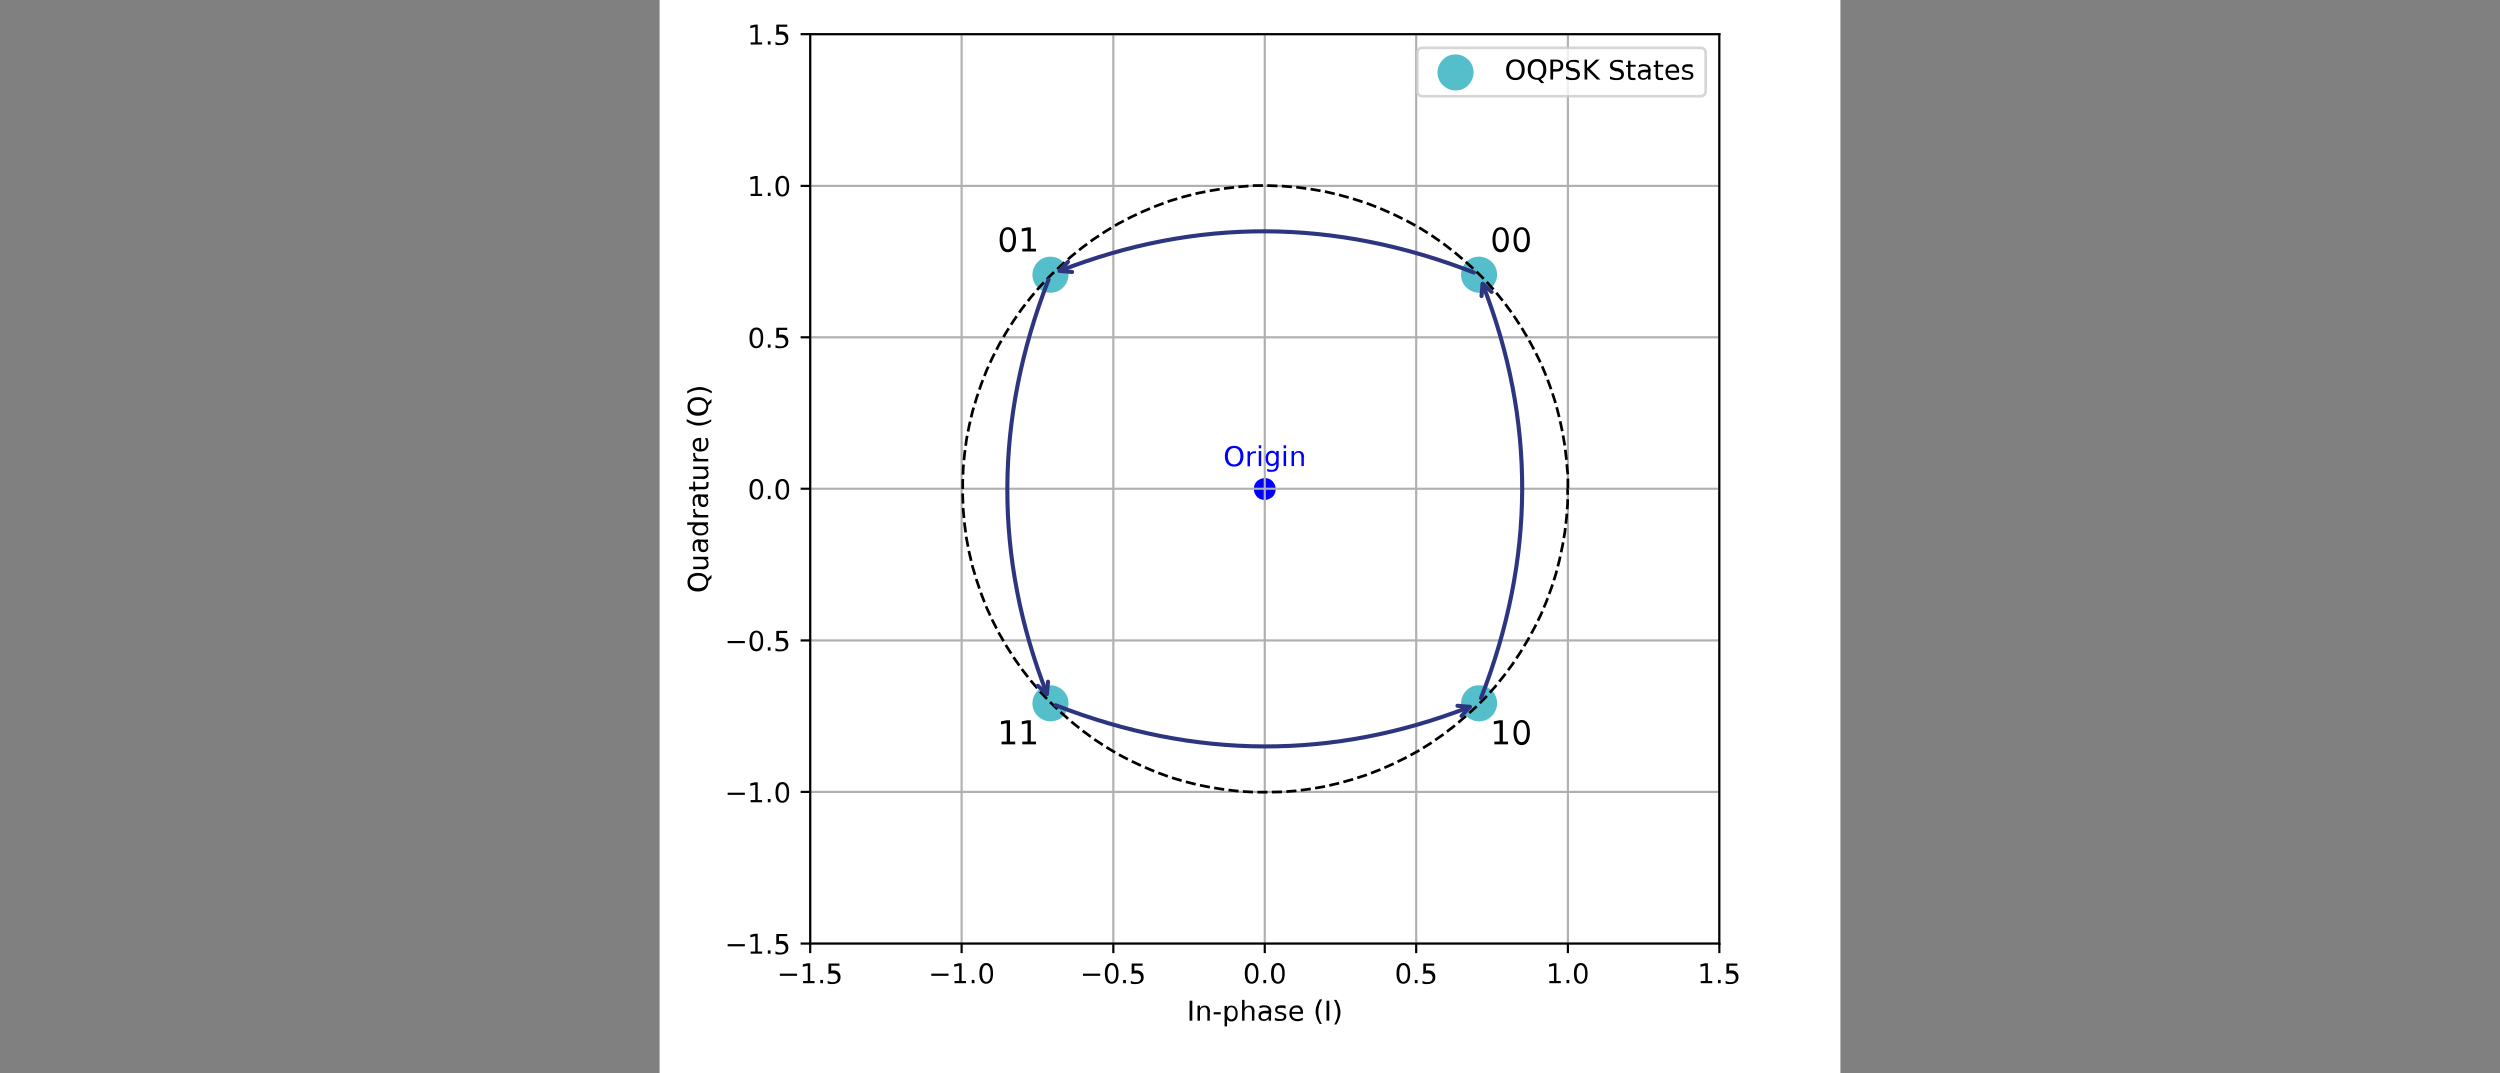 <?xml version="1.0" encoding="UTF-8"?>
<svg id="Ebene_1" xmlns="http://www.w3.org/2000/svg" xmlns:xlink="http://www.w3.org/1999/xlink" version="1.1" viewBox="0 0 914.6 392.7">
  <rect x="0" y="0" width="914.6" height="392.7" fill="#808080" stroke="none"/>
  <!-- Generator: Adobe Illustrator 29.4.0, SVG Export Plug-In . SVG Version: 2.1.0 Build 152)  -->
  <defs>
    <style>
      .st0, .st1, .st2, .st3, .st4 {
        fill: none;
      }

      .st1 {
        stroke: #2d3580;
        stroke-linecap: round;
        stroke-width: 1.5px;
      }

      .st1, .st2, .st5, .st6, .st7, .st4 {
        stroke-linejoin: round;
      }

      .st8 {
        isolation: isolate;
        opacity: .8;
        stroke: #ccc;
      }

      .st8, .st9 {
        fill: #fff;
      }

      .st2 {
        stroke: #b0b0b0;
      }

      .st2, .st7, .st3 {
        stroke-width: .8px;
      }

      .st2, .st3 {
        stroke-linecap: square;
      }

      .st5 {
        fill: #54beca;
        stroke: #54beca;
      }

      .st10, .st6 {
        fill: blue;
      }

      .st11 {
        clip-path: url(#clippath-11);
      }

      .st12 {
        clip-path: url(#clippath-16);
      }

      .st13 {
        clip-path: url(#clippath-10);
      }

      .st14 {
        clip-path: url(#clippath-15);
      }

      .st15 {
        clip-path: url(#clippath-13);
      }

      .st16 {
        clip-path: url(#clippath-14);
      }

      .st17 {
        clip-path: url(#clippath-12);
      }

      .st18 {
        clip-path: url(#clippath-1);
      }

      .st19 {
        clip-path: url(#clippath-3);
      }

      .st20 {
        clip-path: url(#clippath-4);
      }

      .st21 {
        clip-path: url(#clippath-2);
      }

      .st22 {
        clip-path: url(#clippath-7);
      }

      .st23 {
        clip-path: url(#clippath-6);
      }

      .st24 {
        clip-path: url(#clippath-9);
      }

      .st25 {
        clip-path: url(#clippath-8);
      }

      .st26 {
        clip-path: url(#clippath-5);
      }

      .st6 {
        stroke: blue;
      }

      .st7, .st3, .st4 {
        stroke: #000;
      }

      .st4 {
        stroke-dasharray: 3.7 1.6;
      }

      .st27 {
        clip-path: url(#clippath);
      }
    </style>
    <clipPath id="clippath">
      <rect class="st0" x="296.4" y="12.5" width="332.6" height="332.6"/>
    </clipPath>
    <clipPath id="clippath-1">
      <rect class="st0" x="296.4" y="12.5" width="332.6" height="332.6"/>
    </clipPath>
    <clipPath id="clippath-2">
      <rect class="st0" x="296.4" y="12.5" width="332.6" height="332.6"/>
    </clipPath>
    <clipPath id="clippath-3">
      <rect class="st0" x="296.4" y="12.5" width="332.6" height="332.6"/>
    </clipPath>
    <clipPath id="clippath-4">
      <rect class="st0" x="296.4" y="12.5" width="332.6" height="332.6"/>
    </clipPath>
    <clipPath id="clippath-5">
      <rect class="st0" x="296.4" y="12.5" width="332.6" height="332.6"/>
    </clipPath>
    <clipPath id="clippath-6">
      <rect class="st0" x="296.4" y="12.5" width="332.6" height="332.6"/>
    </clipPath>
    <clipPath id="clippath-7">
      <rect class="st0" x="296.4" y="12.5" width="332.6" height="332.6"/>
    </clipPath>
    <clipPath id="clippath-8">
      <rect class="st0" x="296.4" y="12.5" width="332.6" height="332.6"/>
    </clipPath>
    <clipPath id="clippath-9">
      <rect class="st0" x="296.4" y="12.5" width="332.6" height="332.6"/>
    </clipPath>
    <clipPath id="clippath-10">
      <rect class="st0" x="296.4" y="12.5" width="332.6" height="332.6"/>
    </clipPath>
    <clipPath id="clippath-11">
      <rect class="st0" x="296.4" y="12.5" width="332.6" height="332.6"/>
    </clipPath>
    <clipPath id="clippath-12">
      <rect class="st0" x="296.4" y="12.5" width="332.6" height="332.6"/>
    </clipPath>
    <clipPath id="clippath-13">
      <rect class="st0" x="296.4" y="12.5" width="332.6" height="332.6"/>
    </clipPath>
    <clipPath id="clippath-14">
      <rect class="st0" x="296.4" y="12.5" width="332.6" height="332.6"/>
    </clipPath>
    <clipPath id="clippath-15">
      <rect class="st0" x="296.4" y="12.5" width="332.6" height="332.6"/>
    </clipPath>
    <clipPath id="clippath-16">
      <rect class="st0" x="296.4" y="12.5" width="332.6" height="332.6"/>
    </clipPath>
  </defs>
  <g id="figure_1">
    <g id="patch_1">
      <path class="st9" d="M241.3,392.7h432V-39.3H241.3v432Z"/>
    </g>
    <g id="axes_1">
      <g id="patch_2">
        <path class="st9" d="M296.4,345.2h332.6V12.5h-332.6v332.6Z"/>
      </g>
      <g id="PathCollection_1">
        <g class="st27">
          <g>
            <path id="m60667e214a" class="st5" d="M541.1,106.6c1.6,0,3.2-.6,4.3-1.8,1.1-1.1,1.8-2.7,1.8-4.3s-.6-3.2-1.8-4.3c-1.1-1.1-2.7-1.8-4.3-1.8s-3.2.6-4.3,1.8c-1.1,1.1-1.8,2.7-1.8,4.3s.6,3.2,1.8,4.3c1.1,1.1,2.7,1.8,4.3,1.8Z"/>
            <path id="m60667e214a1" data-name="m60667e214a" class="st5" d="M384.3,106.6c1.6,0,3.2-.6,4.3-1.8,1.1-1.1,1.8-2.7,1.8-4.3s-.6-3.2-1.8-4.3c-1.1-1.1-2.7-1.8-4.3-1.8s-3.2.6-4.3,1.8c-1.1,1.1-1.8,2.7-1.8,4.3s.6,3.2,1.8,4.3c1.1,1.1,2.7,1.8,4.3,1.8Z"/>
            <path id="m60667e214a2" data-name="m60667e214a" class="st5" d="M384.3,263.4c1.6,0,3.2-.6,4.3-1.8,1.1-1.1,1.8-2.7,1.8-4.3s-.6-3.2-1.8-4.3c-1.1-1.1-2.7-1.8-4.3-1.8s-3.2.6-4.3,1.8c-1.1,1.1-1.8,2.7-1.8,4.3s.6,3.2,1.8,4.3c1.1,1.1,2.7,1.8,4.3,1.8Z"/>
            <path id="m60667e214a3" data-name="m60667e214a" class="st5" d="M541.1,263.4c1.6,0,3.2-.6,4.3-1.8,1.1-1.1,1.8-2.7,1.8-4.3s-.6-3.2-1.8-4.3c-1.1-1.1-2.7-1.8-4.3-1.8s-3.2.6-4.3,1.8c-1.1,1.1-1.8,2.7-1.8,4.3s.6,3.2,1.8,4.3c1.1,1.1,2.7,1.8,4.3,1.8Z"/>
          </g>
        </g>
      </g>
      <g id="PathCollection_2">
        <g class="st18">
          <path id="m2a8211d852" class="st6" d="M462.7,182.4c.9,0,1.8-.4,2.5-1s1-1.6,1-2.5-.4-1.8-1-2.5-1.6-1-2.5-1-1.8.4-2.5,1-1,1.6-1,2.5.4,1.8,1,2.5,1.6,1,2.5,1Z"/>
        </g>
      </g>
      <g id="matplotlib.axis_1">
        <g id="xtick_1">
          <g id="line2d_1">
            <g class="st21">
              <path class="st2" d="M296.4,345.2V12.5"/>
            </g>
          </g>
          <g id="line2d_2">
            <path id="m007368cd55" class="st7" d="M296.4,345.2v3.5"/>
          </g>
          <g id="text_1">
            <g>
              <path id="DejaVuSans-2212" d="M285.3,356.2h6.3v.8h-6.3v-.8Z"/>
              <path id="DejaVuSans-31" d="M293.9,358.9h1.6v-5.6l-1.8.4v-.9l1.7-.4h1v6.5h1.6v.8h-4.2v-.8Z"/>
              <path id="DejaVuSans-2e" d="M300.1,358.5h1v1.2h-1v-1.2Z"/>
              <path id="DejaVuSans-35" d="M303.2,352.5h3.9v.8h-3v1.8c.1,0,.3,0,.4-.1.1,0,.3,0,.4,0,.8,0,1.5.2,1.9.7.5.4.7,1,.7,1.8s-.2,1.4-.7,1.8c-.5.4-1.2.7-2.1.7s-.6,0-.9,0c-.3,0-.6-.1-1-.2v-1c.3.2.6.3.9.4s.6.1,1,.1c.6,0,1-.1,1.3-.4.3-.3.5-.7.5-1.2s-.2-.9-.5-1.2c-.3-.3-.8-.4-1.3-.4s-.5,0-.8,0c-.3,0-.5.1-.8.3v-3.7Z"/>
            </g>
          </g>
        </g>
        <g id="xtick_2">
          <g id="line2d_3">
            <g class="st19">
              <path class="st2" d="M351.8,345.2V12.5"/>
            </g>
          </g>
          <g id="line2d_4">
            <path id="m007368cd551" data-name="m007368cd55" class="st7" d="M351.8,345.2v3.5"/>
          </g>
          <g id="text_2">
            <g>
              <path id="DejaVuSans-22121" data-name="DejaVuSans-2212" d="M340.7,356.2h6.3v.8h-6.3v-.8Z"/>
              <path id="DejaVuSans-311" data-name="DejaVuSans-31" d="M349.3,358.9h1.6v-5.6l-1.8.4v-.9l1.7-.4h1v6.5h1.6v.8h-4.2v-.8Z"/>
              <path id="DejaVuSans-2e1" data-name="DejaVuSans-2e" d="M355.5,358.5h1v1.2h-1v-1.2Z"/>
              <path id="DejaVuSans-30" d="M360.8,353.1c-.5,0-.9.3-1.1.8-.3.5-.4,1.3-.4,2.3s.1,1.7.4,2.2c.3.5.6.8,1.1.8s.9-.3,1.2-.8c.3-.5.4-1.2.4-2.2s-.1-1.8-.4-2.3c-.3-.5-.6-.8-1.2-.8ZM360.8,352.3c.8,0,1.4.3,1.9,1,.4.6.6,1.6.6,2.8s-.2,2.2-.6,2.8c-.4.6-1.1,1-1.9,1s-1.4-.3-1.9-1c-.4-.6-.6-1.6-.6-2.8s.2-2.2.6-2.8c.4-.6,1.1-1,1.9-1Z"/>
            </g>
          </g>
        </g>
        <g id="xtick_3">
          <g id="line2d_5">
            <g class="st20">
              <path class="st2" d="M407.3,345.2V12.5"/>
            </g>
          </g>
          <g id="line2d_6">
            <path id="m007368cd552" data-name="m007368cd55" class="st7" d="M407.3,345.2v3.5"/>
          </g>
          <g id="text_3">
            <g>
              <path id="DejaVuSans-22122" data-name="DejaVuSans-2212" d="M396.2,356.2h6.3v.8h-6.3v-.8Z"/>
              <path id="DejaVuSans-301" data-name="DejaVuSans-30" d="M406.7,353.1c-.5,0-.9.3-1.1.8-.3.5-.4,1.3-.4,2.3s.1,1.7.4,2.2c.3.5.6.8,1.1.8s.9-.3,1.2-.8c.3-.5.4-1.2.4-2.2s-.1-1.8-.4-2.3c-.3-.5-.6-.8-1.2-.8ZM406.7,352.3c.8,0,1.4.3,1.9,1,.4.6.6,1.6.6,2.8s-.2,2.2-.6,2.8c-.4.6-1.1,1-1.9,1s-1.4-.3-1.9-1c-.4-.6-.6-1.6-.6-2.8s.2-2.2.6-2.8c.4-.6,1.1-1,1.9-1Z"/>
              <path id="DejaVuSans-2e2" data-name="DejaVuSans-2e" d="M410.9,358.5h1v1.2h-1v-1.2Z"/>
              <path id="DejaVuSans-351" data-name="DejaVuSans-35" d="M414.1,352.5h3.9v.8h-3v1.8c.1,0,.3,0,.4-.1.1,0,.3,0,.4,0,.8,0,1.5.2,1.9.7.5.4.7,1,.7,1.8s-.2,1.4-.7,1.8c-.5.4-1.2.7-2.1.7s-.6,0-.9,0c-.3,0-.6-.1-1-.2v-1c.3.2.6.3.9.4s.6.1,1,.1c.6,0,1-.1,1.3-.4.3-.3.5-.7.5-1.2s-.2-.9-.5-1.2c-.3-.3-.8-.4-1.3-.4s-.5,0-.8,0c-.3,0-.5.1-.8.3v-3.7Z"/>
            </g>
          </g>
        </g>
        <g id="xtick_4">
          <g id="line2d_7">
            <g class="st26">
              <path class="st2" d="M462.7,345.2V12.5"/>
            </g>
          </g>
          <g id="line2d_8">
            <path id="m007368cd553" data-name="m007368cd55" class="st7" d="M462.7,345.2v3.5"/>
          </g>
          <g id="text_4">
            <g>
              <path id="DejaVuSans-302" data-name="DejaVuSans-30" d="M457.9,353.1c-.5,0-.9.3-1.1.8-.3.5-.4,1.3-.4,2.3s.1,1.7.4,2.2c.3.5.6.8,1.1.8s.9-.3,1.2-.8c.3-.5.4-1.2.4-2.2s-.1-1.8-.4-2.3c-.3-.5-.6-.8-1.2-.8ZM457.9,352.3c.8,0,1.4.3,1.9,1,.4.6.6,1.6.6,2.8s-.2,2.2-.6,2.8c-.4.6-1.1,1-1.9,1s-1.4-.3-1.9-1c-.4-.6-.6-1.6-.6-2.8s.2-2.2.6-2.8c.4-.6,1.1-1,1.9-1Z"/>
              <path id="DejaVuSans-2e3" data-name="DejaVuSans-2e" d="M462.2,358.5h1v1.2h-1v-1.2Z"/>
              <path id="DejaVuSans-303" data-name="DejaVuSans-30" d="M467.5,353.1c-.5,0-.9.3-1.1.8-.3.5-.4,1.3-.4,2.3s.1,1.7.4,2.2c.3.5.6.8,1.1.8s.9-.3,1.2-.8c.3-.5.4-1.2.4-2.2s-.1-1.8-.4-2.3c-.3-.5-.6-.8-1.2-.8ZM467.5,352.3c.8,0,1.4.3,1.9,1,.4.6.6,1.6.6,2.8s-.2,2.2-.6,2.8c-.4.6-1.1,1-1.9,1s-1.4-.3-1.9-1c-.4-.6-.6-1.6-.6-2.8s.2-2.2.6-2.8c.4-.6,1.1-1,1.9-1Z"/>
            </g>
          </g>
        </g>
        <g id="xtick_5">
          <g id="line2d_9">
            <g class="st23">
              <path class="st2" d="M518.1,345.2V12.5"/>
            </g>
          </g>
          <g id="line2d_10">
            <path id="m007368cd554" data-name="m007368cd55" class="st7" d="M518.1,345.2v3.5"/>
          </g>
          <g id="text_5">
            <g>
              <path id="DejaVuSans-304" data-name="DejaVuSans-30" d="M513.4,353.1c-.5,0-.9.3-1.1.8-.3.5-.4,1.3-.4,2.3s.1,1.7.4,2.2c.3.5.6.8,1.1.8s.9-.3,1.2-.8c.3-.5.4-1.2.4-2.2s-.1-1.8-.4-2.3c-.3-.5-.6-.8-1.2-.8ZM513.4,352.3c.8,0,1.4.3,1.9,1,.4.6.6,1.6.6,2.8s-.2,2.2-.6,2.8c-.4.6-1.1,1-1.9,1s-1.4-.3-1.9-1c-.4-.6-.6-1.6-.6-2.8s.2-2.2.6-2.8c.4-.6,1.1-1,1.9-1Z"/>
              <path id="DejaVuSans-2e4" data-name="DejaVuSans-2e" d="M517.6,358.5h1v1.2h-1v-1.2Z"/>
              <path id="DejaVuSans-352" data-name="DejaVuSans-35" d="M520.8,352.5h3.9v.8h-3v1.8c.1,0,.3,0,.4-.1.1,0,.3,0,.4,0,.8,0,1.5.2,1.9.7.5.4.7,1,.7,1.8s-.2,1.4-.7,1.8c-.5.4-1.2.7-2.1.7s-.6,0-.9,0c-.3,0-.6-.1-1-.2v-1c.3.2.6.3.9.4s.6.1,1,.1c.6,0,1-.1,1.3-.4.3-.3.5-.7.5-1.2s-.2-.9-.5-1.2c-.3-.3-.8-.4-1.3-.4s-.5,0-.8,0c-.3,0-.5.1-.8.3v-3.7Z"/>
            </g>
          </g>
        </g>
        <g id="xtick_6">
          <g id="line2d_11">
            <g class="st22">
              <path class="st2" d="M573.6,345.2V12.5"/>
            </g>
          </g>
          <g id="line2d_12">
            <path id="m007368cd555" data-name="m007368cd55" class="st7" d="M573.6,345.2v3.5"/>
          </g>
          <g id="text_6">
            <g>
              <path id="DejaVuSans-312" data-name="DejaVuSans-31" d="M566.9,358.9h1.6v-5.6l-1.8.4v-.9l1.7-.4h1v6.5h1.6v.8h-4.2v-.8Z"/>
              <path id="DejaVuSans-2e5" data-name="DejaVuSans-2e" d="M573.1,358.5h1v1.2h-1v-1.2Z"/>
              <path id="DejaVuSans-305" data-name="DejaVuSans-30" d="M578.3,353.1c-.5,0-.9.3-1.1.8-.3.5-.4,1.3-.4,2.3s.1,1.7.4,2.2c.3.5.6.8,1.1.8s.9-.3,1.2-.8c.3-.5.4-1.2.4-2.2s-.1-1.8-.4-2.3c-.3-.5-.6-.8-1.2-.8ZM578.3,352.3c.8,0,1.4.3,1.9,1,.4.6.6,1.6.6,2.8s-.2,2.2-.6,2.8c-.4.6-1.1,1-1.9,1s-1.4-.3-1.9-1c-.4-.6-.6-1.6-.6-2.8s.2-2.2.6-2.8c.4-.6,1.1-1,1.9-1Z"/>
            </g>
          </g>
        </g>
        <g id="xtick_7">
          <g id="line2d_13">
            <g class="st25">
              <path class="st2" d="M629,345.2V12.5"/>
            </g>
          </g>
          <g id="line2d_14">
            <path id="m007368cd556" data-name="m007368cd55" class="st7" d="M629,345.2v3.5"/>
          </g>
          <g id="text_7">
            <g>
              <path id="DejaVuSans-313" data-name="DejaVuSans-31" d="M622.3,358.9h1.6v-5.6l-1.8.4v-.9l1.7-.4h1v6.5h1.6v.8h-4.2v-.8Z"/>
              <path id="DejaVuSans-2e6" data-name="DejaVuSans-2e" d="M628.5,358.5h1v1.2h-1v-1.2Z"/>
              <path id="DejaVuSans-353" data-name="DejaVuSans-35" d="M631.7,352.5h3.9v.8h-3v1.8c.1,0,.3,0,.4-.1.1,0,.3,0,.4,0,.8,0,1.5.2,1.9.7.5.4.7,1,.7,1.8s-.2,1.4-.7,1.8c-.5.4-1.2.7-2.1.7s-.6,0-.9,0c-.3,0-.6-.1-1-.2v-1c.3.2.6.3.9.4s.6.1,1,.1c.6,0,1-.1,1.3-.4.3-.3.5-.7.5-1.2s-.2-.9-.5-1.2c-.3-.3-.8-.4-1.3-.4s-.5,0-.8,0c-.3,0-.5.1-.8.3v-3.7Z"/>
            </g>
          </g>
        </g>
        <g id="text_8">
          <g>
            <path id="DejaVuSans-49" d="M435.2,366.1h1v7.3h-1v-7.3Z"/>
            <path id="DejaVuSans-6e" d="M442.6,370.1v3.3h-.9v-3.3c0-.5-.1-.9-.3-1.2-.2-.3-.5-.4-.9-.4s-.9.2-1.1.5c-.3.3-.4.7-.4,1.3v3.1h-.9v-5.5h.9v.9c.2-.3.5-.6.8-.7.3-.2.6-.2,1-.2.6,0,1.1.2,1.4.6.3.4.5,1,.5,1.7Z"/>
            <path id="DejaVuSans-2d" d="M444,370.3h2.6v.8h-2.6v-.8Z"/>
            <path id="DejaVuSans-70" d="M448.9,372.6v2.9h-.9v-7.5h.9v.8c.2-.3.4-.6.7-.7.3-.2.6-.2,1-.2.7,0,1.2.3,1.6.8.4.5.6,1.2.6,2.1s-.2,1.6-.6,2.1c-.4.5-1,.8-1.6.8s-.7,0-1-.2c-.3-.2-.5-.4-.7-.7ZM452,370.7c0-.7-.1-1.2-.4-1.6s-.6-.6-1.1-.6-.9.2-1.1.6-.4.9-.4,1.6.1,1.2.4,1.6c.3.4.6.6,1.1.6s.8-.2,1.1-.6c.3-.4.4-.9.4-1.6Z"/>
            <path id="DejaVuSans-68" d="M458.9,370.1v3.3h-.9v-3.3c0-.5-.1-.9-.3-1.2-.2-.3-.5-.4-.9-.4s-.9.2-1.1.5c-.3.3-.4.7-.4,1.3v3.1h-.9v-7.6h.9v3c.2-.3.5-.6.8-.7.3-.2.6-.2,1-.2.6,0,1.1.2,1.4.6.3.4.5,1,.5,1.7Z"/>
            <path id="DejaVuSans-61" d="M463.2,370.7c-.7,0-1.2,0-1.5.2s-.4.4-.4.9.1.6.3.8c.2.2.5.3.9.3s.9-.2,1.2-.5.5-.8.5-1.4v-.2h-.9ZM465,370.3v3.1h-.9v-.8c-.2.3-.5.6-.8.7-.3.2-.7.2-1.1.2s-1-.2-1.3-.5c-.3-.3-.5-.7-.5-1.3s.2-1.1.6-1.4c.4-.3,1-.5,1.8-.5h1.3c0-.5-.1-.8-.4-1s-.7-.3-1.1-.3-.6,0-.9.1c-.3,0-.6.2-.9.3v-.8c.3-.1.6-.2,1-.3.3,0,.6,0,.9,0,.8,0,1.4.2,1.8.6.4.4.6,1,.6,1.9Z"/>
            <path id="DejaVuSans-73" d="M470.3,368.1v.9c-.3-.1-.5-.2-.8-.3-.3,0-.6,0-.9,0-.4,0-.8,0-1,.2-.2.1-.3.3-.3.6s0,.4.2.5.5.2,1,.3h.3c.6.2,1.1.4,1.4.6s.4.6.4,1-.2.9-.6,1.2c-.4.3-1,.4-1.7.4s-.6,0-.9,0c-.3,0-.7-.1-1-.3v-.9c.3.2.7.3,1,.4.3,0,.6.1,1,.1s.7,0,1-.2c.2-.1.3-.3.3-.6s0-.4-.2-.6c-.2-.1-.5-.3-1.1-.4h-.3c-.6-.2-1-.4-1.2-.6-.2-.2-.4-.6-.4-1s.2-.9.5-1.2c.4-.3.9-.4,1.6-.4s.6,0,.9,0c.3,0,.6.1.8.2Z"/>
            <path id="DejaVuSans-65" d="M476.7,370.5v.4h-4.1c0,.6.2,1.1.6,1.4.3.3.8.5,1.4.5s.7,0,1-.1.6-.2,1-.4v.9c-.3.1-.7.2-1,.3s-.7.1-1,.1c-.9,0-1.6-.3-2.1-.8-.5-.5-.8-1.2-.8-2.1s.2-1.6.7-2.1c.5-.5,1.1-.8,2-.8s1.3.2,1.7.7c.4.5.6,1.1.6,1.9ZM475.8,370.2c0-.5-.1-.9-.4-1.2-.3-.3-.6-.4-1.1-.4s-.9.1-1.2.4-.5.7-.5,1.2h3.2Z"/>
            <path id="DejaVuSans-20" d="M477.3,373.4"/>
            <path id="DejaVuSans-28" d="M483.6,365.8c-.4.7-.8,1.5-1,2.2-.2.7-.3,1.5-.3,2.2s.1,1.5.3,2.2.5,1.5,1,2.2h-.8c-.5-.8-.9-1.5-1.1-2.3-.2-.7-.4-1.5-.4-2.2s.1-1.5.4-2.2c.2-.7.6-1.5,1.1-2.3h.8Z"/>
            <path id="DejaVuSans-491" data-name="DejaVuSans-49" d="M485.3,366.1h1v7.3h-1v-7.3Z"/>
            <path id="DejaVuSans-29" d="M488.1,365.8h.8c.5.8.9,1.5,1.1,2.3.2.7.4,1.5.4,2.2s-.1,1.5-.4,2.2c-.2.7-.6,1.5-1.1,2.3h-.8c.4-.7.8-1.5,1-2.2.2-.7.3-1.5.3-2.2s-.1-1.5-.3-2.2c-.2-.7-.5-1.5-1-2.2Z"/>
          </g>
        </g>
      </g>
      <g id="matplotlib.axis_2">
        <g id="ytick_1">
          <g id="line2d_15">
            <g class="st24">
              <path class="st2" d="M296.4,345.2h332.6"/>
            </g>
          </g>
          <g id="line2d_16">
            <path id="m75853c5268" class="st7" d="M296.4,345.2h-3.5"/>
          </g>
          <g id="text_9">
            <g>
              <path id="DejaVuSans-22123" data-name="DejaVuSans-2212" d="M266.2,345.4h6.3v.8h-6.3v-.8Z"/>
              <path id="DejaVuSans-314" data-name="DejaVuSans-31" d="M274.7,348.1h1.6v-5.6l-1.8.4v-.9l1.7-.4h1v6.5h1.6v.8h-4.2v-.8Z"/>
              <path id="DejaVuSans-2e7" data-name="DejaVuSans-2e" d="M280.9,347.7h1v1.2h-1v-1.2Z"/>
              <path id="DejaVuSans-354" data-name="DejaVuSans-35" d="M284.1,341.7h3.9v.8h-3v1.8c.1,0,.3,0,.4-.1.1,0,.3,0,.4,0,.8,0,1.5.2,1.9.7.5.4.7,1,.7,1.8s-.2,1.4-.7,1.8c-.5.4-1.2.7-2.1.7s-.6,0-.9,0c-.3,0-.6-.1-1-.2v-1c.3.2.6.3.9.4s.6.1,1,.1c.6,0,1-.1,1.3-.4.3-.3.5-.7.5-1.2s-.2-.9-.5-1.2c-.3-.3-.8-.4-1.3-.4s-.5,0-.8,0c-.3,0-.5.1-.8.3v-3.7Z"/>
            </g>
          </g>
        </g>
        <g id="ytick_2">
          <g id="line2d_17">
            <g class="st13">
              <path class="st2" d="M296.4,289.7h332.6"/>
            </g>
          </g>
          <g id="line2d_18">
            <path id="m75853c52681" data-name="m75853c5268" class="st7" d="M296.4,289.7h-3.5"/>
          </g>
          <g id="text_10">
            <g>
              <path id="DejaVuSans-22124" data-name="DejaVuSans-2212" d="M266.2,290h6.3v.8h-6.3v-.8Z"/>
              <path id="DejaVuSans-315" data-name="DejaVuSans-31" d="M274.7,292.7h1.6v-5.6l-1.8.4v-.9l1.7-.4h1v6.5h1.6v.8h-4.2v-.8Z"/>
              <path id="DejaVuSans-2e8" data-name="DejaVuSans-2e" d="M280.9,292.3h1v1.2h-1v-1.2Z"/>
              <path id="DejaVuSans-306" data-name="DejaVuSans-30" d="M286.2,286.9c-.5,0-.9.3-1.1.8-.3.5-.4,1.3-.4,2.3s.1,1.7.4,2.2c.3.5.6.8,1.1.8s.9-.3,1.2-.8c.3-.5.4-1.2.4-2.2s-.1-1.8-.4-2.3c-.3-.5-.6-.8-1.2-.8ZM286.2,286.1c.8,0,1.4.3,1.9,1,.4.6.6,1.6.6,2.8s-.2,2.2-.6,2.8c-.4.6-1.1,1-1.9,1s-1.4-.3-1.9-1c-.4-.6-.6-1.6-.6-2.8s.2-2.2.6-2.8c.4-.6,1.1-1,1.9-1Z"/>
            </g>
          </g>
        </g>
        <g id="ytick_3">
          <g id="line2d_19">
            <g class="st11">
              <path class="st2" d="M296.4,234.3h332.6"/>
            </g>
          </g>
          <g id="line2d_20">
            <path id="m75853c52682" data-name="m75853c5268" class="st7" d="M296.4,234.3h-3.5"/>
          </g>
          <g id="text_11">
            <g>
              <path id="DejaVuSans-22125" data-name="DejaVuSans-2212" d="M266.2,234.5h6.3v.8h-6.3v-.8Z"/>
              <path id="DejaVuSans-307" data-name="DejaVuSans-30" d="M276.7,231.4c-.5,0-.9.3-1.1.8-.3.5-.4,1.3-.4,2.3s.1,1.7.4,2.2c.3.5.6.8,1.1.8s.9-.3,1.2-.8c.3-.5.4-1.2.4-2.2s-.1-1.8-.4-2.3c-.3-.5-.6-.8-1.2-.8ZM276.7,230.7c.8,0,1.4.3,1.9,1,.4.6.6,1.6.6,2.8s-.2,2.2-.6,2.8c-.4.6-1.1,1-1.9,1s-1.4-.3-1.9-1c-.4-.6-.6-1.6-.6-2.8s.2-2.2.6-2.8c.4-.6,1.1-1,1.9-1Z"/>
              <path id="DejaVuSans-2e9" data-name="DejaVuSans-2e" d="M280.9,236.8h1v1.2h-1v-1.2Z"/>
              <path id="DejaVuSans-355" data-name="DejaVuSans-35" d="M284.1,230.8h3.9v.8h-3v1.8c.1,0,.3,0,.4-.1.1,0,.3,0,.4,0,.8,0,1.5.2,1.9.7.5.4.7,1,.7,1.8s-.2,1.4-.7,1.8c-.5.4-1.2.7-2.1.7s-.6,0-.9,0c-.3,0-.6-.1-1-.2v-1c.3.2.6.3.9.4s.6.1,1,.1c.6,0,1-.1,1.3-.4.3-.3.5-.7.5-1.2s-.2-.9-.5-1.2c-.3-.3-.8-.4-1.3-.4s-.5,0-.8,0c-.3,0-.5.1-.8.3v-3.7Z"/>
            </g>
          </g>
        </g>
        <g id="ytick_4">
          <g id="line2d_21">
            <g class="st17">
              <path class="st2" d="M296.4,178.8h332.6"/>
            </g>
          </g>
          <g id="line2d_22">
            <path id="m75853c52683" data-name="m75853c5268" class="st7" d="M296.4,178.8h-3.5"/>
          </g>
          <g id="text_12">
            <g>
              <path id="DejaVuSans-308" data-name="DejaVuSans-30" d="M276.7,176c-.5,0-.9.3-1.1.8-.3.5-.4,1.3-.4,2.3s.1,1.7.4,2.2c.3.5.6.8,1.1.8s.9-.3,1.2-.8c.3-.5.4-1.2.4-2.2s-.1-1.8-.4-2.3c-.3-.5-.6-.8-1.2-.8ZM276.7,175.2c.8,0,1.4.3,1.9,1,.4.6.6,1.6.6,2.8s-.2,2.2-.6,2.8c-.4.6-1.1,1-1.9,1s-1.4-.3-1.9-1c-.4-.6-.6-1.6-.6-2.8s.2-2.2.6-2.8c.4-.6,1.1-1,1.9-1Z"/>
              <path id="DejaVuSans-2e10" data-name="DejaVuSans-2e" d="M280.9,181.4h1v1.2h-1v-1.2Z"/>
              <path id="DejaVuSans-309" data-name="DejaVuSans-30" d="M286.2,176c-.5,0-.9.3-1.1.8-.3.5-.4,1.3-.4,2.3s.1,1.7.4,2.2c.3.5.6.8,1.1.8s.9-.3,1.2-.8c.3-.5.4-1.2.4-2.2s-.1-1.8-.4-2.3c-.3-.5-.6-.8-1.2-.8ZM286.2,175.2c.8,0,1.4.3,1.9,1,.4.6.6,1.6.6,2.8s-.2,2.2-.6,2.8c-.4.6-1.1,1-1.9,1s-1.4-.3-1.9-1c-.4-.6-.6-1.6-.6-2.8s.2-2.2.6-2.8c.4-.6,1.1-1,1.9-1Z"/>
            </g>
          </g>
        </g>
        <g id="ytick_5">
          <g id="line2d_23">
            <g class="st15">
              <path class="st2" d="M296.4,123.4h332.6"/>
            </g>
          </g>
          <g id="line2d_24">
            <path id="m75853c52684" data-name="m75853c5268" class="st7" d="M296.4,123.4h-3.5"/>
          </g>
          <g id="text_13">
            <g>
              <path id="DejaVuSans-3010" data-name="DejaVuSans-30" d="M276.7,120.6c-.5,0-.9.3-1.1.8-.3.5-.4,1.3-.4,2.3s.1,1.7.4,2.2c.3.5.6.8,1.1.8s.9-.3,1.2-.8c.3-.5.4-1.2.4-2.2s-.1-1.8-.4-2.3c-.3-.5-.6-.8-1.2-.8ZM276.7,119.8c.8,0,1.4.3,1.9,1,.4.6.6,1.6.6,2.8s-.2,2.2-.6,2.8c-.4.6-1.1,1-1.9,1s-1.4-.3-1.9-1c-.4-.6-.6-1.6-.6-2.8s.2-2.2.6-2.8c.4-.6,1.1-1,1.9-1Z"/>
              <path id="DejaVuSans-2e11" data-name="DejaVuSans-2e" d="M280.9,126h1v1.2h-1v-1.2Z"/>
              <path id="DejaVuSans-356" data-name="DejaVuSans-35" d="M284.1,119.9h3.9v.8h-3v1.8c.1,0,.3,0,.4-.1.1,0,.3,0,.4,0,.8,0,1.5.2,1.9.7.5.4.7,1,.7,1.8s-.2,1.4-.7,1.8c-.5.4-1.2.7-2.1.7s-.6,0-.9,0c-.3,0-.6-.1-1-.2v-1c.3.2.6.3.9.4s.6.1,1,.1c.6,0,1-.1,1.3-.4.3-.3.5-.7.5-1.2s-.2-.9-.5-1.2c-.3-.3-.8-.4-1.3-.4s-.5,0-.8,0c-.3,0-.5.1-.8.3v-3.7Z"/>
            </g>
          </g>
        </g>
        <g id="ytick_6">
          <g id="line2d_25">
            <g class="st16">
              <path class="st2" d="M296.4,68h332.6"/>
            </g>
          </g>
          <g id="line2d_26">
            <path id="m75853c52685" data-name="m75853c5268" class="st7" d="M296.4,68h-3.5"/>
          </g>
          <g id="text_14">
            <g>
              <path id="DejaVuSans-316" data-name="DejaVuSans-31" d="M274.7,70.9h1.6v-5.6l-1.8.4v-.9l1.7-.4h1v6.5h1.6v.8h-4.2v-.8Z"/>
              <path id="DejaVuSans-2e12" data-name="DejaVuSans-2e" d="M280.9,70.5h1v1.2h-1v-1.2Z"/>
              <path id="DejaVuSans-3011" data-name="DejaVuSans-30" d="M286.2,65.1c-.5,0-.9.3-1.1.8-.3.5-.4,1.3-.4,2.3s.1,1.7.4,2.2c.3.5.6.8,1.1.8s.9-.3,1.2-.8c.3-.5.4-1.2.4-2.2s-.1-1.8-.4-2.3c-.3-.5-.6-.8-1.2-.8ZM286.2,64.3c.8,0,1.4.3,1.9,1,.4.6.6,1.6.6,2.8s-.2,2.2-.6,2.8c-.4.6-1.1,1-1.9,1s-1.4-.3-1.9-1c-.4-.6-.6-1.6-.6-2.8s.2-2.2.6-2.8c.4-.6,1.1-1,1.9-1Z"/>
            </g>
          </g>
        </g>
        <g id="ytick_7">
          <g id="line2d_27">
            <g class="st14">
              <path class="st2" d="M296.4,12.5h332.6"/>
            </g>
          </g>
          <g id="line2d_28">
            <path id="m75853c52686" data-name="m75853c5268" class="st7" d="M296.4,12.5h-3.5"/>
          </g>
          <g id="text_15">
            <g>
              <path id="DejaVuSans-317" data-name="DejaVuSans-31" d="M274.7,15.5h1.6v-5.6l-1.8.4v-.9l1.7-.4h1v6.5h1.6v.8h-4.2v-.8Z"/>
              <path id="DejaVuSans-2e13" data-name="DejaVuSans-2e" d="M280.9,15.1h1v1.2h-1v-1.2Z"/>
              <path id="DejaVuSans-357" data-name="DejaVuSans-35" d="M284.1,9h3.9v.8h-3v1.8c.1,0,.3,0,.4-.1.1,0,.3,0,.4,0,.8,0,1.5.2,1.9.7.5.4.7,1,.7,1.8s-.2,1.4-.7,1.8c-.5.4-1.2.7-2.1.7s-.6,0-.9,0c-.3,0-.6-.1-1-.2v-1c.3.2.6.3.9.4s.6.1,1,.1c.6,0,1-.1,1.3-.4.3-.3.5-.7.5-1.2s-.2-.9-.5-1.2c-.3-.3-.8-.4-1.3-.4s-.5,0-.8,0c-.3,0-.5.1-.8.3v-3.7Z"/>
            </g>
          </g>
        </g>
        <g id="text_16">
          <g>
            <path id="DejaVuSans-51" d="M252.4,212.9c0,.7.3,1.3.8,1.7.5.4,1.3.6,2.2.6s1.6-.2,2.2-.6c.5-.4.8-1,.8-1.7s-.3-1.3-.8-1.7c-.5-.4-1.3-.6-2.2-.6s-1.6.2-2.2.6c-.5.4-.8,1-.8,1.7ZM258.9,211.6l1.4-1.3v1.2l-1.2,1.1c0,.1,0,.2,0,.2,0,0,0,.1,0,.2,0,1-.3,1.8-1,2.5-.7.6-1.6.9-2.8.9s-2.1-.3-2.8-.9c-.7-.6-1-1.4-1-2.5s.3-1.8,1-2.5c.7-.6,1.6-.9,2.8-.9s1.6.2,2.2.5c.6.3,1,.8,1.3,1.5Z"/>
            <path id="DejaVuSans-75" d="M256.9,208.2h-3.3v-.9h3.3c.5,0,.9-.1,1.2-.3.3-.2.4-.5.4-.9s-.2-.9-.5-1.1c-.3-.3-.7-.4-1.3-.4h-3.1v-.9h5.5v.9h-.8c.3.2.6.5.7.8.2.3.2.6.2,1,0,.6-.2,1.1-.6,1.4-.4.3-1,.5-1.7.5ZM253.4,205.9h0Z"/>
            <path id="DejaVuSans-611" data-name="DejaVuSans-61" d="M256.3,199.2c0,.7,0,1.2.2,1.5s.4.4.9.4.6-.1.8-.3c.2-.2.3-.5.3-.9s-.2-.9-.5-1.2-.8-.5-1.4-.5h-.2v.9ZM255.9,197.4h3.1v.9h-.8c.3.2.6.5.7.8.2.3.2.7.2,1.1s-.2,1-.5,1.3c-.3.3-.7.5-1.3.5s-1.1-.2-1.4-.6c-.3-.4-.5-1-.5-1.8v-1.3h0c-.4,0-.7.1-1,.4s-.3.7-.3,1.1,0,.6.1.9c0,.3.2.6.3.9h-.8c-.1-.3-.2-.6-.3-1,0-.3,0-.6,0-.9,0-.8.2-1.4.6-1.8.4-.4,1-.6,1.9-.6Z"/>
            <path id="DejaVuSans-64" d="M254.4,192h-3v-.9h7.6v.9h-.8c.3.2.6.4.7.7.2.3.2.6.2,1,0,.7-.3,1.2-.8,1.6-.5.4-1.2.6-2.1.6s-1.6-.2-2.1-.6c-.5-.4-.8-1-.8-1.6s0-.8.2-1c.2-.3.4-.5.7-.7ZM256.3,195.1c.7,0,1.2-.1,1.6-.4.4-.3.6-.6.6-1.1s-.2-.8-.6-1.1c-.4-.3-.9-.4-1.6-.4s-1.2.1-1.6.4c-.4.3-.6.6-.6,1.1s.2.8.6,1.1.9.4,1.6.4Z"/>
            <path id="DejaVuSans-72" d="M254.4,186.1c0,.1-.1.2-.1.3,0,.1,0,.2,0,.4,0,.5.2.9.5,1.2s.8.4,1.4.4h2.9v.9h-5.5v-.9h.9c-.3-.2-.6-.4-.7-.7-.2-.3-.2-.7-.2-1.1s0-.1,0-.2c0,0,0-.2,0-.2h.9Z"/>
            <path id="DejaVuSans-612" data-name="DejaVuSans-61" d="M256.3,182.7c0,.7,0,1.2.2,1.5s.4.4.9.4.6-.1.8-.3c.2-.2.3-.5.3-.9s-.2-.9-.5-1.2-.8-.5-1.4-.5h-.2v.9ZM255.9,180.9h3.1v.9h-.8c.3.2.6.5.7.8.2.3.2.7.2,1.1s-.2,1-.5,1.3c-.3.3-.7.5-1.3.5s-1.1-.2-1.4-.6c-.3-.4-.5-1-.5-1.8v-1.3h0c-.4,0-.7.1-1,.4s-.3.7-.3,1.1,0,.6.1.9c0,.3.2.6.3.9h-.8c-.1-.3-.2-.6-.3-1,0-.3,0-.6,0-.9,0-.8.2-1.4.6-1.8.4-.4,1-.6,1.9-.6Z"/>
            <path id="DejaVuSans-74" d="M252,178.1h1.6v-1.9h.7v1.9h3c.4,0,.7,0,.9-.2s.2-.4.2-.7v-.9h.8v.9c0,.7-.1,1.2-.4,1.4-.3.3-.7.4-1.4.4h-3v.7h-.7v-.7h-1.6v-.9Z"/>
            <path id="DejaVuSans-751" data-name="DejaVuSans-75" d="M256.9,175.2h-3.3v-.9h3.3c.5,0,.9-.1,1.2-.3.3-.2.4-.5.4-.9s-.2-.9-.5-1.1c-.3-.3-.7-.4-1.3-.4h-3.1v-.9h5.5v.9h-.8c.3.2.6.5.7.8.2.3.2.6.2,1,0,.6-.2,1.1-.6,1.4-.4.3-1,.5-1.7.5ZM253.4,172.9h0Z"/>
            <path id="DejaVuSans-721" data-name="DejaVuSans-72" d="M254.4,165.6c0,.1-.1.2-.1.3,0,.1,0,.2,0,.4,0,.5.2.9.5,1.2s.8.4,1.4.4h2.9v.9h-5.5v-.9h.9c-.3-.2-.6-.4-.7-.7-.2-.3-.2-.7-.2-1.1s0-.1,0-.2c0,0,0-.2,0-.2h.9Z"/>
            <path id="DejaVuSans-651" data-name="DejaVuSans-65" d="M256.1,160.2h.4v4.1c.6,0,1.1-.2,1.4-.6.3-.3.5-.8.5-1.4s0-.7-.1-1-.2-.6-.4-1h.9c.1.3.2.7.3,1s.1.7.1,1c0,.9-.3,1.6-.8,2.1-.5.5-1.2.8-2.1.8s-1.6-.2-2.1-.7c-.5-.5-.8-1.1-.8-2s.2-1.3.7-1.7c.5-.4,1.1-.6,1.9-.6ZM255.8,161.1c-.5,0-.9.1-1.2.4-.3.3-.4.6-.4,1.1s.1.9.4,1.2.7.5,1.2.5v-3.2Z"/>
            <path id="DejaVuSans-201" data-name="DejaVuSans-20" d="M259,159.7"/>
            <path id="DejaVuSans-281" data-name="DejaVuSans-28" d="M251.4,153.4c.7.4,1.5.8,2.2,1,.7.2,1.5.3,2.2.3s1.5-.1,2.2-.3,1.5-.5,2.2-1v.8c-.8.5-1.5.9-2.3,1.1-.7.2-1.5.4-2.2.4s-1.5-.1-2.2-.4c-.7-.2-1.5-.6-2.3-1.1v-.8Z"/>
            <path id="DejaVuSans-511" data-name="DejaVuSans-51" d="M252.4,148.6c0,.7.3,1.3.8,1.7.5.4,1.3.6,2.2.6s1.6-.2,2.2-.6c.5-.4.8-1,.8-1.7s-.3-1.3-.8-1.7c-.5-.4-1.3-.6-2.2-.6s-1.6.2-2.2.6c-.5.4-.8,1-.8,1.7ZM258.9,147.3l1.4-1.3v1.2l-1.2,1.1c0,.1,0,.2,0,.2,0,0,0,.1,0,.2,0,1-.3,1.8-1,2.5-.7.6-1.6.9-2.8.9s-2.1-.3-2.8-.9c-.7-.6-1-1.4-1-2.5s.3-1.8,1-2.5c.7-.6,1.6-.9,2.8-.9s1.6.2,2.2.5c.6.3,1,.8,1.3,1.5Z"/>
            <path id="DejaVuSans-291" data-name="DejaVuSans-29" d="M251.4,143.9v-.8c.8-.5,1.5-.9,2.3-1.1.7-.2,1.5-.4,2.2-.4s1.5.1,2.2.4c.7.2,1.5.6,2.3,1.1v.8c-.7-.4-1.5-.8-2.2-1-.7-.2-1.5-.3-2.2-.3s-1.5.1-2.2.3c-.7.2-1.5.5-2.2,1Z"/>
          </g>
        </g>
      </g>
      <g id="line2d_29">
        <g class="st12">
          <path class="st4" d="M573.6,178.8v-5.2c-.1,0-.5-5.2-.5-5.2l-.6-5.2-.9-5.2-1.1-5.1-1.3-5.1-1.6-5-1.8-4.9-2-4.8-2.3-4.7-2.5-4.6-2.7-4.5-2.9-4.4-3.1-4.2-3.3-4.1-3.5-3.9-3.7-3.7-3.9-3.5-4-3.4-4.2-3.2-4.3-3-4.5-2.8-4.6-2.5-4.7-2.3-4.8-2.1-4.9-1.9-5-1.6-5-1.4-5.1-1.2-5.2-.9-5.2-.7-5.2-.4-5.2-.2h-5.2c0,0-5.2.4-5.2.4l-5.2.6-5.2.8-5.1,1-5.1,1.3-5,1.5-4.9,1.8-4.8,2-4.7,2.2-4.6,2.4-4.5,2.7-4.4,2.9-4.2,3.1-4.1,3.3-3.9,3.5-3.8,3.6-3.6,3.8-3.4,4-3.2,4.1-3,4.3-2.8,4.4-2.6,4.5-2.4,4.7-2.2,4.8-1.9,4.9-1.7,5-1.5,5-1.2,5.1-1,5.1-.7,5.2-.5,5.2-.2,5.2v5.2l.2,5.2.5,5.2.7,5.2,1,5.1,1.2,5.1,1.5,5,1.7,5,1.9,4.9,2.2,4.8,2.4,4.7,2.6,4.5,2.8,4.4,3,4.3,3.2,4.1,3.4,4,3.6,3.8,3.8,3.6,3.9,3.5,4.1,3.3,4.2,3.1,4.4,2.9,4.5,2.7,4.6,2.4,4.7,2.2,4.8,2,4.9,1.8,5,1.5,5.1,1.3,5.1,1,5.2.8,5.2.6,5.2.3h5.2c0,0,5.2-.1,5.2-.1l5.2-.4,5.2-.7,5.2-.9,5.1-1.2,5-1.4,5-1.6,4.9-1.9,4.8-2.1,4.7-2.3,4.6-2.5,4.5-2.8,4.3-3,4.2-3.2,4-3.4,3.9-3.5,3.7-3.7,3.5-3.9,3.3-4.1,3.1-4.2,2.9-4.4,2.7-4.5,2.5-4.6,2.3-4.7,2-4.8,1.8-4.9,1.6-5,1.3-5.1,1.1-5.1.9-5.2.6-5.2.4-5.2v-5.2h.1"/>
        </g>
      </g>
      <g id="patch_3">
        <path class="st3" d="M296.4,345.2V12.5"/>
      </g>
      <g id="patch_4">
        <path class="st3" d="M629,345.2V12.5"/>
      </g>
      <g id="patch_5">
        <path class="st3" d="M296.4,345.2h332.6"/>
      </g>
      <g id="patch_6">
        <path class="st3" d="M296.4,12.5h332.6"/>
      </g>
      <g id="text_17">
        <g>
          <path id="DejaVuSans-3012" data-name="DejaVuSans-30" d="M549,84c-.6,0-1.1.3-1.4.9-.3.6-.5,1.5-.5,2.7s.2,2.1.5,2.7c.3.6.8.9,1.4.9s1.1-.3,1.4-.9c.3-.6.5-1.5.5-2.7s-.2-2.1-.5-2.7c-.3-.6-.8-.9-1.4-.9ZM549,83.1c1,0,1.7.4,2.2,1.2.5.8.8,1.9.8,3.4s-.3,2.6-.8,3.4c-.5.8-1.3,1.2-2.2,1.2s-1.7-.4-2.2-1.2c-.5-.8-.8-1.9-.8-3.4s.3-2.6.8-3.4c.5-.8,1.3-1.2,2.2-1.2Z"/>
          <path id="DejaVuSans-3013" data-name="DejaVuSans-30" d="M556.7,84c-.6,0-1.1.3-1.4.9-.3.6-.5,1.5-.5,2.7s.2,2.1.5,2.7c.3.6.8.9,1.4.9s1.1-.3,1.4-.9c.3-.6.5-1.5.5-2.7s-.2-2.1-.5-2.7c-.3-.6-.8-.9-1.4-.9ZM556.7,83.1c1,0,1.7.4,2.2,1.2.5.8.8,1.9.8,3.4s-.3,2.6-.8,3.4c-.5.8-1.3,1.2-2.2,1.2s-1.7-.4-2.2-1.2c-.5-.8-.8-1.9-.8-3.4s.3-2.6.8-3.4c.5-.8,1.3-1.2,2.2-1.2Z"/>
        </g>
      </g>
      <g id="text_18">
        <g>
          <path id="DejaVuSans-3014" data-name="DejaVuSans-30" d="M368.7,84c-.6,0-1.1.3-1.4.9-.3.6-.5,1.5-.5,2.7s.2,2.1.5,2.7c.3.6.8.9,1.4.9s1.1-.3,1.4-.9c.3-.6.5-1.5.5-2.7s-.2-2.1-.5-2.7c-.3-.6-.8-.9-1.4-.9ZM368.7,83.1c1,0,1.7.4,2.2,1.2.5.8.8,1.9.8,3.4s-.3,2.6-.8,3.4c-.5.8-1.3,1.2-2.2,1.2s-1.7-.4-2.2-1.2c-.5-.8-.8-1.9-.8-3.4s.3-2.6.8-3.4c.5-.8,1.3-1.2,2.2-1.2Z"/>
          <path id="DejaVuSans-318" data-name="DejaVuSans-31" d="M374,91h1.9v-6.7l-2.1.4v-1.1l2.1-.4h1.2v7.8h1.9v1h-5v-1Z"/>
        </g>
      </g>
      <g id="text_19">
        <g>
          <path id="DejaVuSans-319" data-name="DejaVuSans-31" d="M366.4,271.3h1.9v-6.7l-2.1.4v-1.1l2.1-.4h1.2v7.8h1.9v1h-5v-1Z"/>
          <path id="DejaVuSans-3110" data-name="DejaVuSans-31" d="M374,271.3h1.9v-6.7l-2.1.4v-1.1l2.1-.4h1.2v7.8h1.9v1h-5v-1Z"/>
        </g>
      </g>
      <g id="text_20">
        <g>
          <path id="DejaVuSans-3111" data-name="DejaVuSans-31" d="M546.7,271.3h1.9v-6.7l-2.1.4v-1.1l2.1-.4h1.2v7.8h1.9v1h-5v-1Z"/>
          <path id="DejaVuSans-3015" data-name="DejaVuSans-30" d="M556.7,264.3c-.6,0-1.1.3-1.4.9-.3.6-.5,1.5-.5,2.7s.2,2.1.5,2.7c.3.6.8.9,1.4.9s1.1-.3,1.4-.9c.3-.6.5-1.5.5-2.7s-.2-2.1-.5-2.7c-.3-.6-.8-.9-1.4-.9ZM556.7,263.4c1,0,1.7.4,2.2,1.2.5.8.8,1.9.8,3.4s-.3,2.6-.8,3.4c-.5.8-1.3,1.2-2.2,1.2s-1.7-.4-2.2-1.2c-.5-.8-.8-1.9-.8-3.4s.3-2.6.8-3.4c.5-.8,1.3-1.2,2.2-1.2Z"/>
        </g>
      </g>
      <g id="text_21">
        <g>
          <path id="DejaVuSans-4f" class="st10" d="M451.5,163.9c-.7,0-1.3.3-1.7.8-.4.5-.6,1.3-.6,2.2s.2,1.6.6,2.2c.4.5,1,.8,1.7.8s1.3-.3,1.7-.8c.4-.5.6-1.3.6-2.2s-.2-1.6-.6-2.2c-.4-.5-1-.8-1.7-.8ZM451.5,163.1c1,0,1.8.3,2.5,1,.6.7.9,1.6.9,2.8s-.3,2.1-.9,2.8c-.6.7-1.4,1-2.5,1s-1.8-.3-2.5-1c-.6-.7-.9-1.6-.9-2.8s.3-2.1.9-2.8c.6-.7,1.4-1,2.5-1Z"/>
          <path id="DejaVuSans-722" data-name="DejaVuSans-72" class="st10" d="M459.6,165.9c-.1,0-.2-.1-.3-.1-.1,0-.2,0-.4,0-.5,0-.9.2-1.2.5s-.4.8-.4,1.4v2.9h-.9v-5.5h.9v.9c.2-.3.4-.6.7-.7.3-.2.7-.2,1.1-.2s.1,0,.2,0c0,0,.2,0,.2,0v.9Z"/>
          <path id="DejaVuSans-69" class="st10" d="M460.5,165h.9v5.5h-.9v-5.5ZM460.5,162.9h.9v1.1h-.9v-1.1Z"/>
          <path id="DejaVuSans-67" class="st10" d="M466.9,167.7c0-.7-.1-1.2-.4-1.5-.3-.4-.6-.5-1.1-.5s-.9.2-1.1.5c-.3.4-.4.9-.4,1.5s.1,1.2.4,1.5c.3.4.6.5,1.1.5s.9-.2,1.1-.5c.3-.4.4-.9.4-1.5ZM467.8,169.8c0,.9-.2,1.6-.6,2.1-.4.5-1,.7-1.9.7s-.6,0-.9,0-.6-.1-.8-.2v-.9c.3.1.5.2.8.3.3,0,.5.1.8.1.6,0,1-.2,1.3-.5.3-.3.4-.8.4-1.4v-.4c-.2.3-.4.6-.7.7s-.6.2-1,.2c-.7,0-1.2-.3-1.6-.8-.4-.5-.6-1.2-.6-2s.2-1.5.6-2c.4-.5,1-.8,1.6-.8s.8,0,1,.2.5.4.7.7v-.8h.9v4.8Z"/>
          <path id="DejaVuSans-691" data-name="DejaVuSans-69" class="st10" d="M469.6,165h.9v5.5h-.9v-5.5ZM469.6,162.9h.9v1.1h-.9v-1.1Z"/>
          <path id="DejaVuSans-6e1" data-name="DejaVuSans-6e" class="st10" d="M477,167.2v3.3h-.9v-3.3c0-.5-.1-.9-.3-1.2-.2-.3-.5-.4-.9-.4s-.9.2-1.1.5c-.3.3-.4.7-.4,1.3v3.1h-.9v-5.5h.9v.9c.2-.3.5-.6.8-.7.3-.2.6-.2,1-.2.6,0,1.1.2,1.4.6.3.4.5,1,.5,1.7Z"/>
        </g>
      </g>
      <g id="patch_7">
        <path class="st1" d="M539.2,99.7c-51-19.9-101.5-20.1-151.5-.6"/>
        <path class="st1" d="M392.2,99.5l-4.5-.4,3-3.3"/>
      </g>
      <g id="patch_8">
        <path class="st1" d="M383.6,102.3c-19.9,51-20.1,101.5-.6,151.5"/>
        <path class="st1" d="M383.4,249.4l-.4,4.5-3.3-3"/>
      </g>
      <g id="patch_9">
        <path class="st1" d="M386.2,258c51,19.9,101.5,20.1,151.5.6"/>
        <path class="st1" d="M533.2,258.2l4.5.4-3,3.3"/>
      </g>
      <g id="patch_10">
        <path class="st1" d="M541.8,255.4c19.9-51,20.1-101.5.6-151.5"/>
        <path class="st1" d="M542,108.3l.4-4.5,3.3,3"/>
      </g>
      <g id="legend_1">
        <g id="patch_11">
          <path class="st8" d="M520.5,35.2h101.5c1.3,0,2-.7,2-2v-13.7c0-1.3-.7-2-2-2h-101.5c-1.3,0-2,.7-2,2v13.7c0,1.3.7,2,2,2Z"/>
        </g>
        <g id="PathCollection_3">
          <path id="m60667e214a4" data-name="m60667e214a" class="st5" d="M532.5,32.6c1.6,0,3.2-.6,4.3-1.8,1.1-1.1,1.8-2.7,1.8-4.3s-.6-3.2-1.8-4.3c-1.1-1.1-2.7-1.8-4.3-1.8s-3.2.6-4.3,1.8c-1.1,1.1-1.8,2.7-1.8,4.3s.6,3.2,1.8,4.3c1.1,1.1,2.7,1.8,4.3,1.8Z"/>
        </g>
        <g id="text_22">
          <g>
            <path id="DejaVuSans-4f1" data-name="DejaVuSans-4f" d="M554.4,22.5c-.7,0-1.3.3-1.7.8-.4.5-.6,1.3-.6,2.2s.2,1.6.6,2.2c.4.5,1,.8,1.7.8s1.3-.3,1.7-.8c.4-.5.6-1.3.6-2.2s-.2-1.6-.6-2.2c-.4-.5-1-.8-1.7-.8ZM554.4,21.7c1,0,1.8.3,2.5,1,.6.7.9,1.6.9,2.8s-.3,2.1-.9,2.8c-.6.7-1.4,1-2.5,1s-1.8-.3-2.5-1c-.6-.7-.9-1.6-.9-2.8s.3-2.1.9-2.8c.6-.7,1.4-1,2.5-1Z"/>
            <path id="DejaVuSans-512" data-name="DejaVuSans-51" d="M562.3,22.5c-.7,0-1.3.3-1.7.8-.4.5-.6,1.3-.6,2.2s.2,1.6.6,2.2c.4.5,1,.8,1.7.8s1.3-.3,1.7-.8c.4-.5.6-1.3.6-2.2s-.2-1.6-.6-2.2c-.4-.5-1-.8-1.7-.8ZM563.7,29l1.3,1.4h-1.2l-1.1-1.2c-.1,0-.2,0-.2,0,0,0-.1,0-.2,0-1,0-1.8-.3-2.5-1-.6-.7-.9-1.6-.9-2.8s.3-2.1.9-2.8c.6-.7,1.4-1,2.5-1s1.8.3,2.5,1c.6.7.9,1.6.9,2.8s-.2,1.6-.5,2.2c-.3.6-.8,1-1.5,1.3Z"/>
            <path id="DejaVuSans-50" d="M568.2,22.6v2.7h1.2c.5,0,.8-.1,1.1-.4.3-.2.4-.6.4-1s-.1-.8-.4-1c-.3-.2-.6-.4-1.1-.4h-1.2ZM567.2,21.8h2.2c.8,0,1.4.2,1.9.6.4.4.6.9.6,1.6s-.2,1.3-.6,1.6c-.4.4-1,.6-1.9.6h-1.2v2.9h-1v-7.3Z"/>
            <path id="DejaVuSans-53" d="M577.6,22.1v1c-.4-.2-.7-.3-1.1-.4-.3,0-.7-.1-1-.1-.5,0-1,.1-1.2.3-.3.2-.4.5-.4.9s0,.6.3.7c.2.2.6.3,1.1.4h.6c.7.3,1.3.5,1.6.9s.5.8.5,1.4-.2,1.2-.7,1.6c-.5.4-1.2.5-2.1.5s-.7,0-1.1-.1c-.4,0-.8-.2-1.2-.3v-1c.4.2.8.4,1.2.5.4.1.8.2,1.1.2.6,0,1-.1,1.3-.3.3-.2.5-.5.5-.9s-.1-.6-.3-.8-.6-.4-1.1-.5h-.6c-.7-.3-1.3-.5-1.6-.8-.3-.3-.5-.7-.5-1.3s.2-1.2.7-1.5c.5-.4,1.1-.6,1.9-.6s.7,0,1,0c.4,0,.7.2,1.1.3Z"/>
            <path id="DejaVuSans-4b" d="M579.6,21.8h1v3.1l3.3-3.1h1.3l-3.6,3.4,3.9,3.9h-1.3l-3.5-3.5v3.5h-1v-7.3Z"/>
            <path id="DejaVuSans-202" data-name="DejaVuSans-20" d="M585.2,29.1"/>
            <path id="DejaVuSans-531" data-name="DejaVuSans-53" d="M593.7,22.1v1c-.4-.2-.7-.3-1.1-.4-.3,0-.7-.1-1-.1-.5,0-1,.1-1.2.3-.3.2-.4.5-.4.9s0,.6.3.7c.2.2.6.3,1.1.4h.6c.7.3,1.3.5,1.6.9s.5.8.5,1.4-.2,1.2-.7,1.6c-.5.4-1.2.5-2.1.5s-.7,0-1.1-.1c-.4,0-.8-.2-1.2-.3v-1c.4.2.8.4,1.2.5.4.1.8.2,1.1.2.6,0,1-.1,1.3-.3.3-.2.5-.5.5-.9s-.1-.6-.3-.8-.6-.4-1.1-.5h-.6c-.7-.3-1.3-.5-1.6-.8-.3-.3-.5-.7-.5-1.3s.2-1.2.7-1.5c.5-.4,1.1-.6,1.9-.6s.7,0,1,0c.4,0,.7.2,1.1.3Z"/>
            <path id="DejaVuSans-741" data-name="DejaVuSans-74" d="M596.5,22.1v1.6h1.9v.7h-1.9v3c0,.4,0,.7.2.9s.4.2.7.2h.9v.8h-.9c-.7,0-1.2-.1-1.4-.4-.3-.3-.4-.7-.4-1.4v-3h-.7v-.7h.7v-1.6h.9Z"/>
            <path id="DejaVuSans-613" data-name="DejaVuSans-61" d="M602,26.4c-.7,0-1.2,0-1.5.2s-.4.4-.4.9.1.6.3.8c.2.2.5.3.9.3s.9-.2,1.2-.5.5-.8.5-1.4v-.2h-.9ZM603.8,26v3.1h-.9v-.8c-.2.3-.5.6-.8.7-.3.2-.7.2-1.1.2s-1-.2-1.3-.5c-.3-.3-.5-.7-.5-1.3s.2-1.1.6-1.4c.4-.3,1-.5,1.8-.5h1.3c0-.5-.1-.8-.4-1s-.7-.3-1.1-.3-.6,0-.9.1c-.3,0-.6.2-.9.3v-.8c.3-.1.6-.2,1-.3.3,0,.6,0,.9,0,.8,0,1.4.2,1.8.6.4.4.6,1,.6,1.9Z"/>
            <path id="DejaVuSans-742" data-name="DejaVuSans-74" d="M606.6,22.1v1.6h1.9v.7h-1.9v3c0,.4,0,.7.2.9s.4.2.7.2h.9v.8h-.9c-.7,0-1.2-.1-1.4-.4-.3-.3-.4-.7-.4-1.4v-3h-.7v-.7h.7v-1.6h.9Z"/>
            <path id="DejaVuSans-652" data-name="DejaVuSans-65" d="M614.3,26.2v.4h-4.1c0,.6.2,1.1.6,1.4.3.3.8.5,1.4.5s.7,0,1-.1.6-.2,1-.4v.9c-.3.1-.7.2-1,.3s-.7.1-1,.1c-.9,0-1.6-.3-2.1-.8-.5-.5-.8-1.2-.8-2.1s.2-1.6.7-2.1c.5-.5,1.1-.8,2-.8s1.3.2,1.7.7c.4.5.6,1.1.6,1.9ZM613.4,25.9c0-.5-.1-.9-.4-1.2-.3-.3-.6-.4-1.1-.4s-.9.1-1.2.4-.5.7-.5,1.2h3.2Z"/>
            <path id="DejaVuSans-731" data-name="DejaVuSans-73" d="M619.2,23.8v.9c-.3-.1-.5-.2-.8-.3-.3,0-.6,0-.9,0-.4,0-.8,0-1,.2-.2.1-.3.3-.3.6s0,.4.2.5.5.2,1,.3h.3c.6.2,1.1.4,1.4.6s.4.6.4,1-.2.9-.6,1.2c-.4.3-1,.4-1.7.4s-.6,0-.9,0c-.3,0-.7-.1-1-.3v-.9c.3.2.7.3,1,.4.3,0,.6.1,1,.1s.7,0,1-.2c.2-.1.3-.3.3-.6s0-.4-.2-.6c-.2-.1-.5-.3-1.1-.4h-.3c-.6-.2-1-.4-1.2-.6-.2-.2-.4-.6-.4-1s.2-.9.5-1.2c.4-.3.9-.4,1.6-.4s.6,0,.9,0c.3,0,.6.1.8.2Z"/>
          </g>
        </g>
      </g>
    </g>
  </g>
</svg>